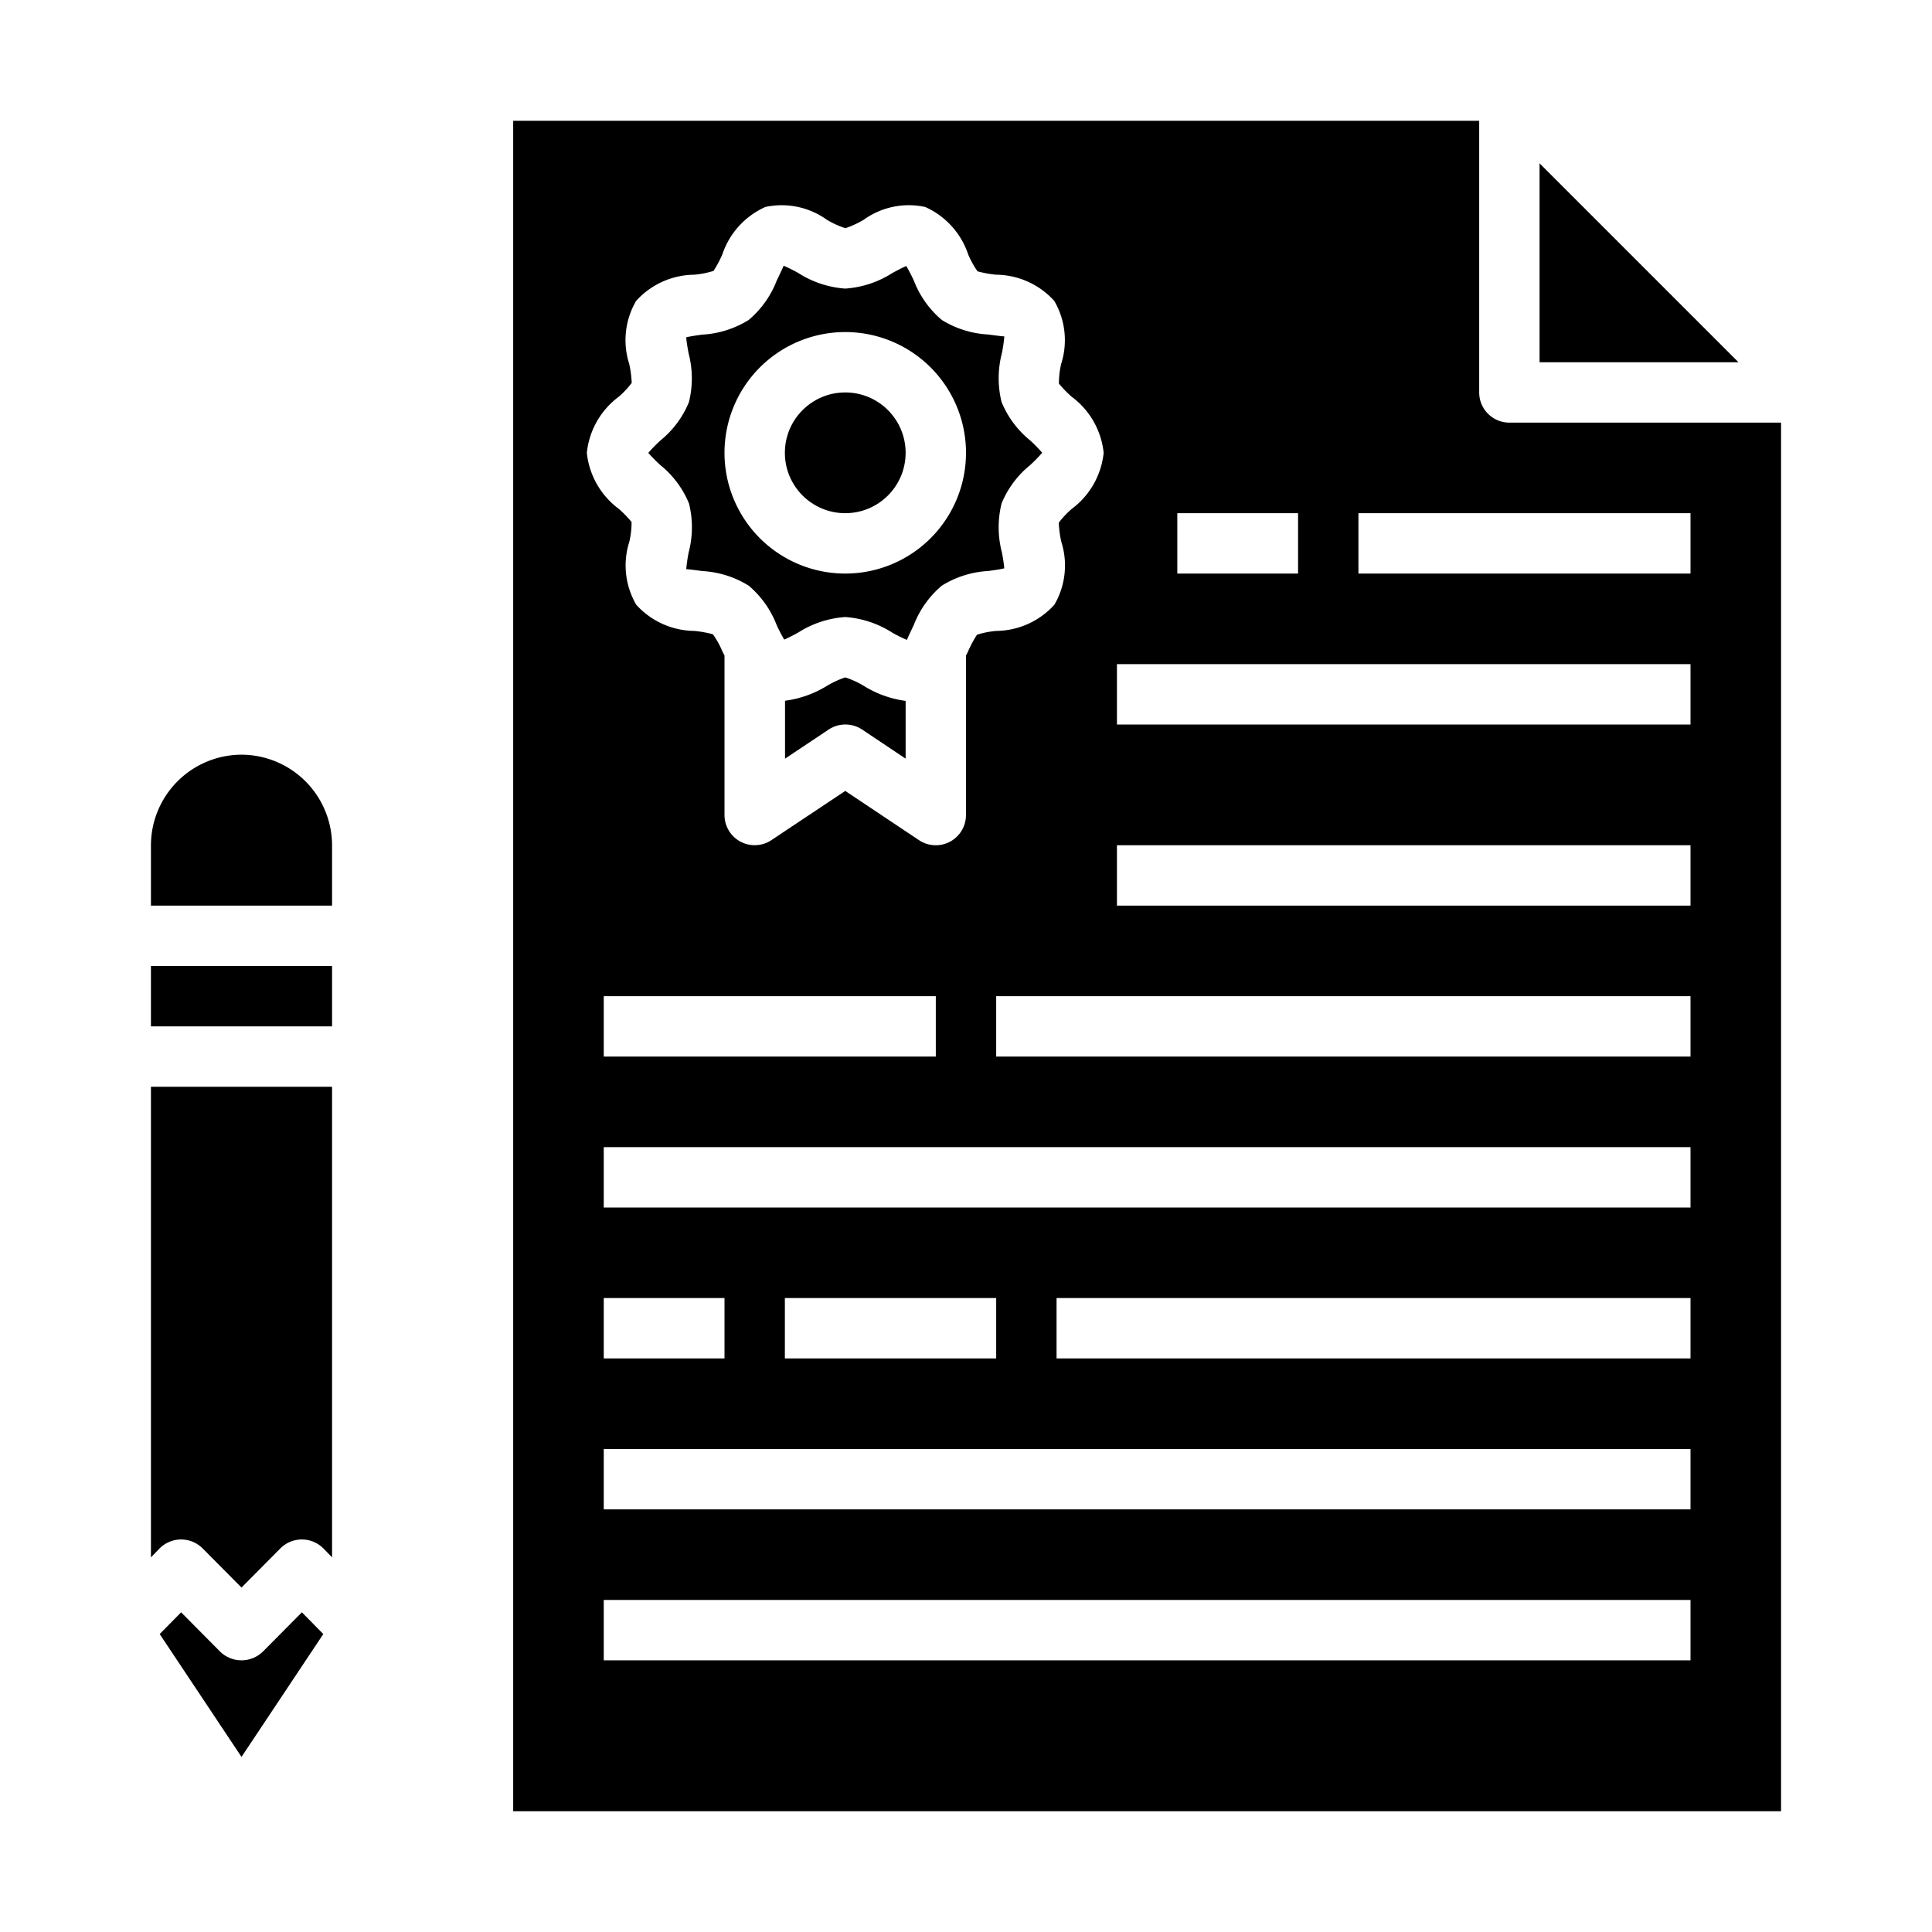 <?xml version="1.0" encoding="UTF-8"?>
<svg xmlns="http://www.w3.org/2000/svg" viewBox="0 0 64 64" width="512" height="512"><g id="reward-pencil-document-copywriting-writing"><path d="M28,22.44a3.075,3.075,0,0,0-.605.279,3.515,3.515,0,0,1-1.39.494v1.918l1.445-.963a1,1,0,0,1,1.11,0L30,25.131V23.218a3.49,3.49,0,0,1-1.39-.5A2.877,2.877,0,0,0,28,22.44Z"/><circle cx="28" cy="15" r="2"/><path d="M21.879,15.41a3.186,3.186,0,0,1,.946,1.272,3.28,3.28,0,0,1-.013,1.622,5.091,5.091,0,0,0-.079.55c.1.005.363.04.531.063A3.245,3.245,0,0,1,24.8,19.4a3.217,3.217,0,0,1,.928,1.306,5.322,5.322,0,0,0,.25.481c.133-.054.323-.157.461-.231A3.309,3.309,0,0,1,28,20.44a3.309,3.309,0,0,1,1.558.518,5.036,5.036,0,0,0,.484.24c.04-.1.153-.337.227-.49A3.217,3.217,0,0,1,31.2,19.4a3.244,3.244,0,0,1,1.538-.485c.154-.021.385-.052.53-.089a5.237,5.237,0,0,0-.078-.524,3.28,3.28,0,0,1-.012-1.622,3.186,3.186,0,0,1,.946-1.272,4.935,4.935,0,0,0,.4-.41,4.935,4.935,0,0,0-.4-.41,3.186,3.186,0,0,1-.946-1.272,3.292,3.292,0,0,1,.012-1.622,4.867,4.867,0,0,0,.08-.55c-.1-.005-.363-.04-.531-.063A3.245,3.245,0,0,1,31.2,10.6a3.217,3.217,0,0,1-.928-1.306,5.322,5.322,0,0,0-.25-.481c-.133.054-.323.157-.461.231A3.309,3.309,0,0,1,28,9.56a3.309,3.309,0,0,1-1.558-.518,5.036,5.036,0,0,0-.484-.24c-.04.1-.153.337-.227.49A3.217,3.217,0,0,1,24.8,10.6a3.244,3.244,0,0,1-1.538.485c-.154.021-.385.052-.53.089.009.146.049.365.077.524a3.268,3.268,0,0,1,.013,1.622,3.186,3.186,0,0,1-.946,1.272,4.935,4.935,0,0,0-.4.41A4.935,4.935,0,0,0,21.879,15.41ZM28,11a4,4,0,1,1-4,4A4,4,0,0,1,28,11Z"/><path d="M50,14a1,1,0,0,1-1-1V4H17V60H59V14ZM39,17h4v2H39ZM20.5,13.14a2.954,2.954,0,0,0,.426-.455,3.592,3.592,0,0,0-.083-.633,2.577,2.577,0,0,1,.23-2.085A2.632,2.632,0,0,1,23,9.1a3,3,0,0,0,.636-.126,3.687,3.687,0,0,0,.292-.545,2.635,2.635,0,0,1,1.427-1.573,2.564,2.564,0,0,1,2.036.424,2.877,2.877,0,0,0,.615.279,3.075,3.075,0,0,0,.605-.279,2.556,2.556,0,0,1,2.036-.424A2.635,2.635,0,0,1,32.073,8.43a2.948,2.948,0,0,0,.311.559A3.741,3.741,0,0,0,33,9.1a2.629,2.629,0,0,1,1.923.867,2.577,2.577,0,0,1,.23,2.085,2.886,2.886,0,0,0-.075.655,3.767,3.767,0,0,0,.418.432A2.652,2.652,0,0,1,36.56,15,2.652,2.652,0,0,1,35.5,16.86a2.954,2.954,0,0,0-.426.455,3.592,3.592,0,0,0,.083.633,2.577,2.577,0,0,1-.23,2.085A2.632,2.632,0,0,1,33,20.9a3,3,0,0,0-.636.126,3.687,3.687,0,0,0-.292.545c-.022.046-.05.1-.073.146V27a1,1,0,0,1-1.555.832L28,26.2l-2.445,1.63A1,1,0,0,1,24,27V21.716c-.023-.048-.051-.1-.073-.146a2.948,2.948,0,0,0-.311-.559A3.741,3.741,0,0,0,23,20.9a2.629,2.629,0,0,1-1.923-.867,2.577,2.577,0,0,1-.23-2.085,2.886,2.886,0,0,0,.075-.655,3.767,3.767,0,0,0-.418-.432A2.652,2.652,0,0,1,19.44,15,2.652,2.652,0,0,1,20.5,13.14ZM31,33v2H20V33ZM20,43h4v2H20ZM56,55H20V53H56Zm0-5H20V48H56ZM26,45V43h7v2Zm30,0H35V43H56Zm0-5H20V38H56Zm0-5H33V33H56Zm0-5H37V28H56Zm0-6H37V22H56Zm0-5H45V17H56Z"/><polygon points="51 5.41 51 12 57.59 12 51 5.41"/><path d="M5,51.59l.29-.3a1.008,1.008,0,0,1,1.42,0L8,52.59l1.29-1.3a1.008,1.008,0,0,1,1.42,0l.29.3V36H5Z"/><path d="M8.71,54.71a1.014,1.014,0,0,1-1.42,0L6,53.41l-.71.72L8,58.2l2.71-4.07L10,53.41Z"/><rect x="5" y="32" width="6" height="2"/><path d="M8,25a3.009,3.009,0,0,0-3,3v2h6V28A3.009,3.009,0,0,0,8,25Z"/></g></svg>
